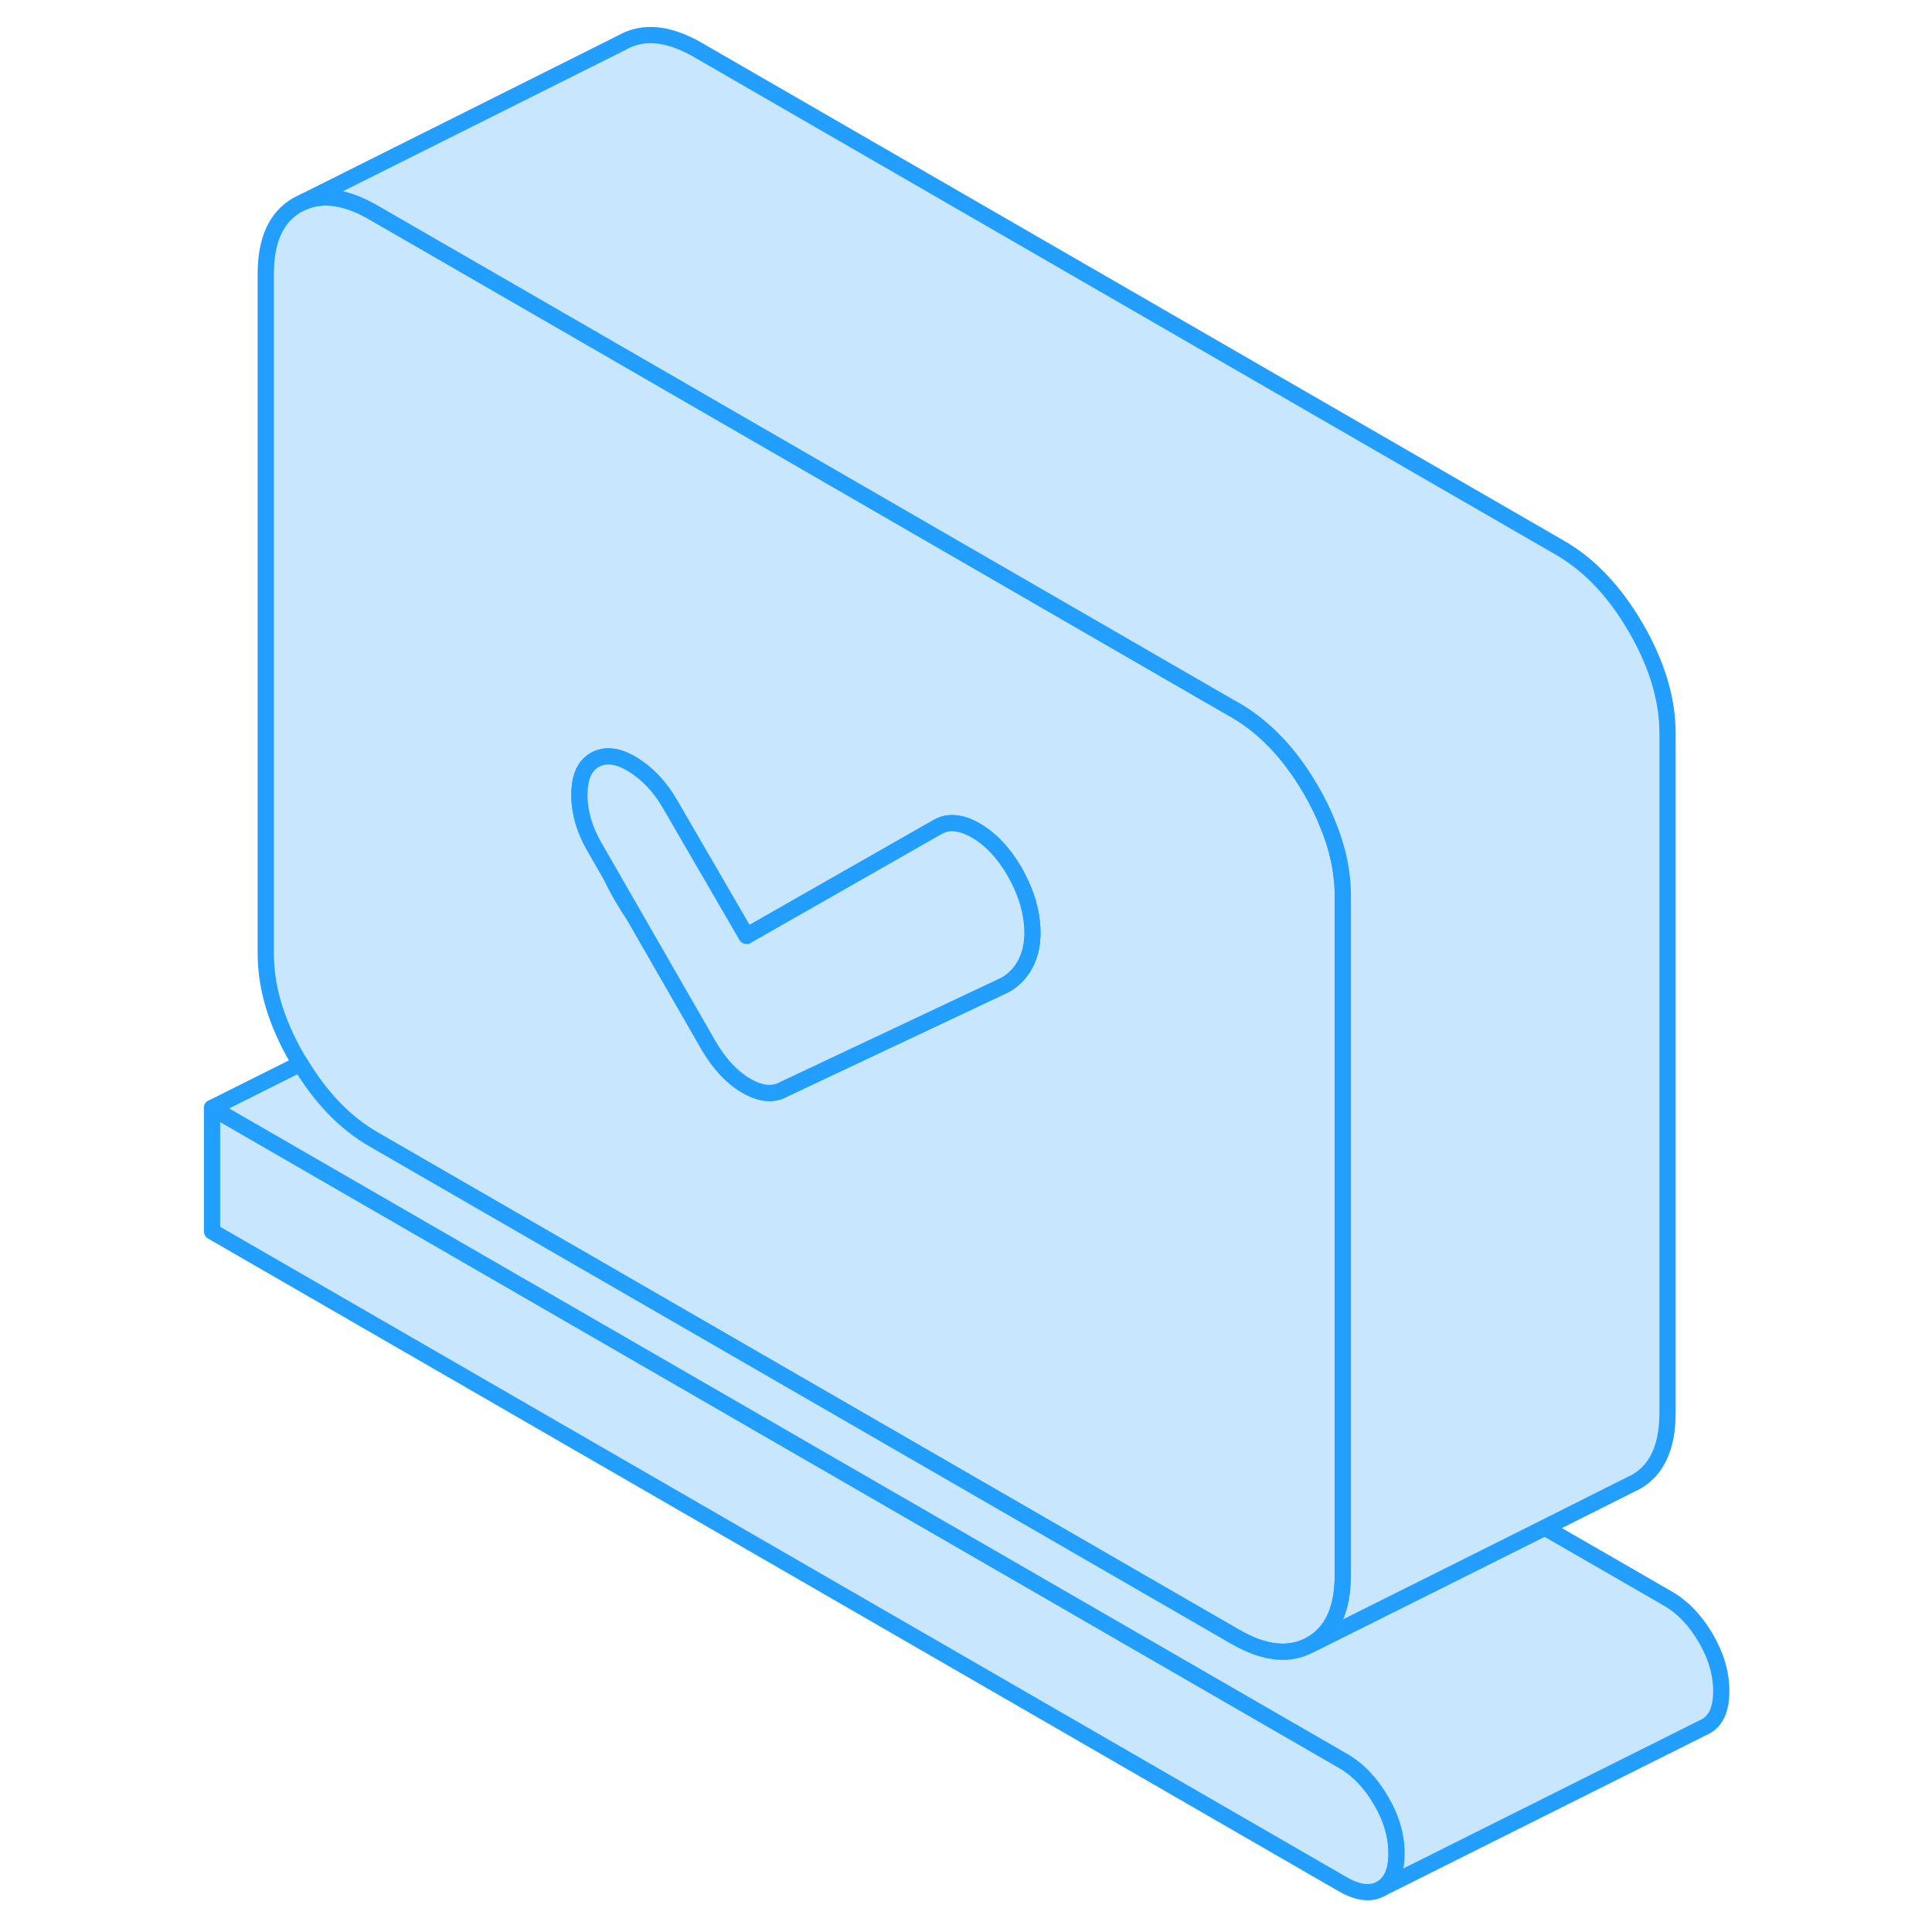 <svg width="48" height="48" viewBox="0 0 98 119" fill="#c8e7ff" xmlns="http://www.w3.org/2000/svg" stroke-width="1px" stroke-linecap="round" stroke-linejoin="round"><path d="M27.189 54.03C27.369 54.43 27.59 54.83 27.82 55.23C28.04 55.61 28.27 55.97 28.5 56.31L27.189 54.03Z" stroke="#229EFF" stroke-linejoin="round"/><path d="M75.519 114.17C75.519 115.25 75.21 115.97 74.57 116.33C73.93 116.69 73.15 116.6 72.21 116.06L2.56 75.85V68.24L72.21 108.45C73.15 108.99 73.93 109.81 74.57 110.91C75.21 112 75.519 113.09 75.519 114.17Z" stroke="#229EFF" stroke-linejoin="round"/><path d="M71.269 50.73C70.999 50.05 70.659 49.36 70.259 48.67C68.959 46.43 67.399 44.78 65.569 43.73L63.969 42.81L25.869 20.8L12.509 13.09C10.869 12.14 9.449 11.92 8.229 12.42L7.819 12.62C6.519 13.36 5.869 14.78 5.869 16.87V58.73C5.869 60.83 6.519 62.99 7.819 65.23C7.879 65.33 7.939 65.43 7.999 65.52C9.259 67.62 10.759 69.17 12.509 70.18L65.569 100.81C67.399 101.87 68.959 102.02 70.259 101.28C71.559 100.54 72.209 99.12 72.209 97.03V55.17C72.209 53.72 71.899 52.24 71.269 50.73ZM51.389 60.67C51.259 60.74 51.179 60.77 51.179 60.77L41.469 65.35L37.839 67.06L37.799 67.08C37.129 67.46 36.359 67.39 35.479 66.88C34.589 66.37 33.819 65.54 33.149 64.4L33.109 64.33L28.499 56.31C28.269 55.97 28.039 55.61 27.819 55.23C27.589 54.83 27.369 54.43 27.189 54.03L26.109 52.15C25.499 51.1 25.189 50.03 25.189 48.96C25.189 48.03 25.419 47.38 25.869 47C25.939 46.93 26.019 46.87 26.109 46.82C26.769 46.44 27.559 46.53 28.469 47.09C29.379 47.65 30.139 48.45 30.749 49.5L35.479 57.65L47.249 50.94C47.909 50.56 48.699 50.63 49.609 51.16C50.519 51.69 51.309 52.52 51.979 53.67C52.579 54.72 52.939 55.75 53.049 56.76C53.059 56.88 53.079 57 53.079 57.12C53.219 59.44 51.909 60.39 51.389 60.67Z" stroke="#229EFF" stroke-linejoin="round"/><path d="M27.189 54.03C27.369 54.43 27.59 54.83 27.82 55.23C28.04 55.61 28.27 55.97 28.5 56.31L27.189 54.03Z" stroke="#229EFF" stroke-linejoin="round"/><path d="M95.519 104.17C95.519 105.25 95.21 105.969 94.57 106.329L74.57 116.329C75.21 115.969 75.519 115.25 75.519 114.17C75.519 113.09 75.21 112 74.57 110.91C73.93 109.81 73.15 108.989 72.21 108.449L2.56 68.24L8 65.519C9.26 67.62 10.759 69.17 12.509 70.18L65.57 100.81C67.4 101.87 68.96 102.02 70.26 101.28L77.59 97.62L84.65 94.09L92.21 98.45C93.15 98.99 93.93 99.809 94.57 100.91C95.21 102 95.519 103.09 95.519 104.17Z" stroke="#229EFF" stroke-linejoin="round"/><path d="M53.08 57.12C53.22 59.44 51.91 60.39 51.39 60.67C51.26 60.74 51.179 60.77 51.179 60.77L41.469 65.35L37.84 67.06L37.8 67.08C37.13 67.46 36.359 67.39 35.48 66.88C34.59 66.37 33.82 65.54 33.15 64.4L33.11 64.33L28.5 56.31L27.189 54.03L26.11 52.15C25.5 51.1 25.189 50.03 25.189 48.96C25.189 48.03 25.42 47.38 25.87 47C25.94 46.93 26.02 46.87 26.11 46.82C26.77 46.44 27.559 46.53 28.47 47.09C29.38 47.65 30.14 48.45 30.75 49.5L35.48 57.65L47.249 50.94C47.91 50.56 48.7 50.63 49.61 51.16C50.52 51.69 51.309 52.52 51.98 53.67C52.58 54.72 52.94 55.75 53.05 56.76C53.06 56.88 53.08 57 53.08 57.12Z" stroke="#229EFF" stroke-linejoin="round"/><path d="M92.21 45.17V87.03C92.21 89.12 91.559 90.54 90.26 91.28L89.85 91.48L84.65 94.09L77.59 97.62L70.26 101.28C71.559 100.54 72.21 99.12 72.21 97.03V55.17C72.21 53.72 71.9 52.24 71.269 50.73C70.999 50.05 70.659 49.36 70.26 48.67C68.96 46.43 67.4 44.78 65.57 43.73L63.969 42.81L25.87 20.8L12.509 13.09C10.87 12.14 9.449 11.92 8.229 12.42L27.82 2.62C29.12 1.88 30.68 2.03 32.51 3.09L85.57 33.73C87.4 34.78 88.96 36.43 90.26 38.67C91.559 40.91 92.21 43.07 92.21 45.17Z" stroke="#229EFF" stroke-linejoin="round"/></svg>